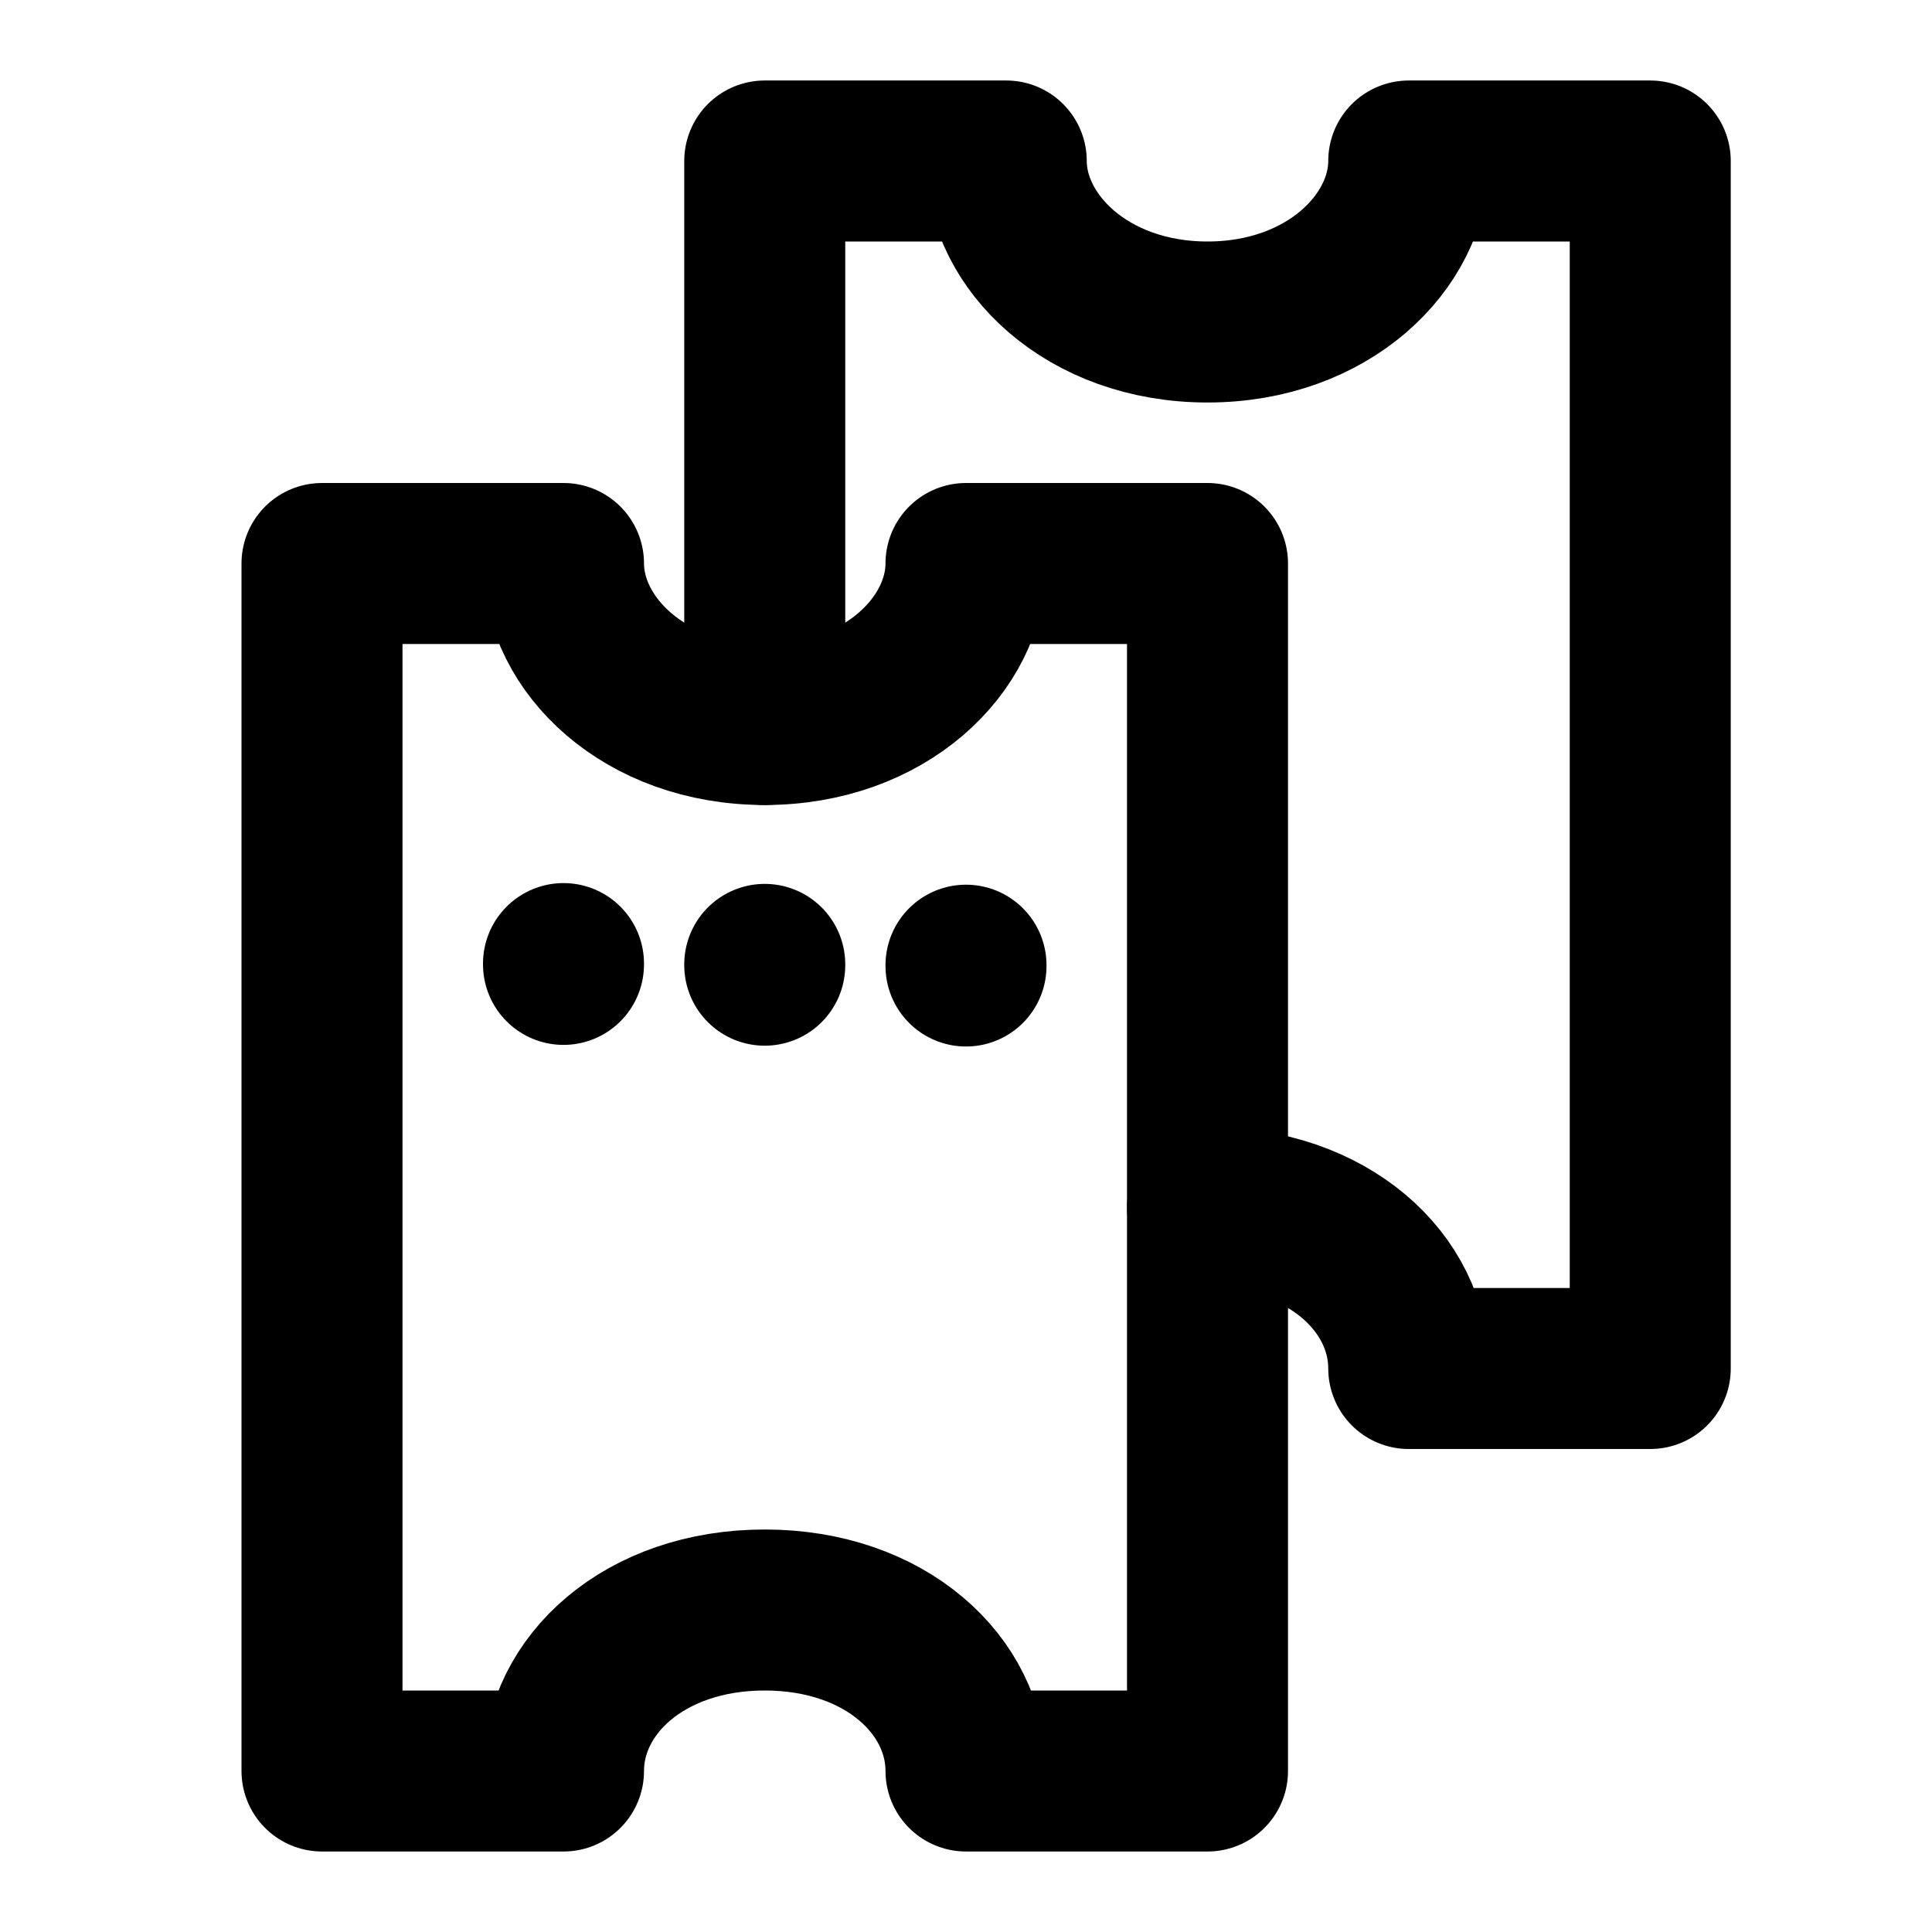<svg
	width="24"
	height="24"
	viewBox="0 0 24 24"
	fill="none"
	xmlns="http://www.w3.org/2000/svg"
>
	<g class="oi-tickets-two">
		<path
			class="oi-vector"
			d="M15 15C16.5 15 17.5 15.94 17.5 17H20.5V2H17.5C17.5 3 16.5 4 15 4C13.5 4 12.5 3 12.5 2H9.5V9"
			stroke="black"
			stroke-width="2"
			stroke-linecap="round"
			stroke-linejoin="round"
		/>
		<path
			class="oi-vector"
			d="M15 22H12C12 20.94 11 20 9.5 20C8 20 7 20.94 7 22H4V7H7C7 8 8 9 9.5 9C11 9 12 8 12 7H15V22Z"
			stroke="black"
			stroke-width="2"
			stroke-linecap="round"
			stroke-linejoin="round"
		/>
		<path
			class="oi-mini-dot"
			d="M12 11.99L12 12"
			stroke="black"
			stroke-width="2"
			stroke-linecap="round"
			stroke-linejoin="round"
		/>
		<path
			class="oi-mini-dot"
			d="M9.5 11.98L9.5 11.99"
			stroke="black"
			stroke-width="2"
			stroke-linecap="round"
			stroke-linejoin="round"
		/>
		<path
			class="oi-mini-dot"
			d="M7 11.97L7 11.98"
			stroke="black"
			stroke-width="2"
			stroke-linecap="round"
			stroke-linejoin="round"
		/>
	</g>
</svg>